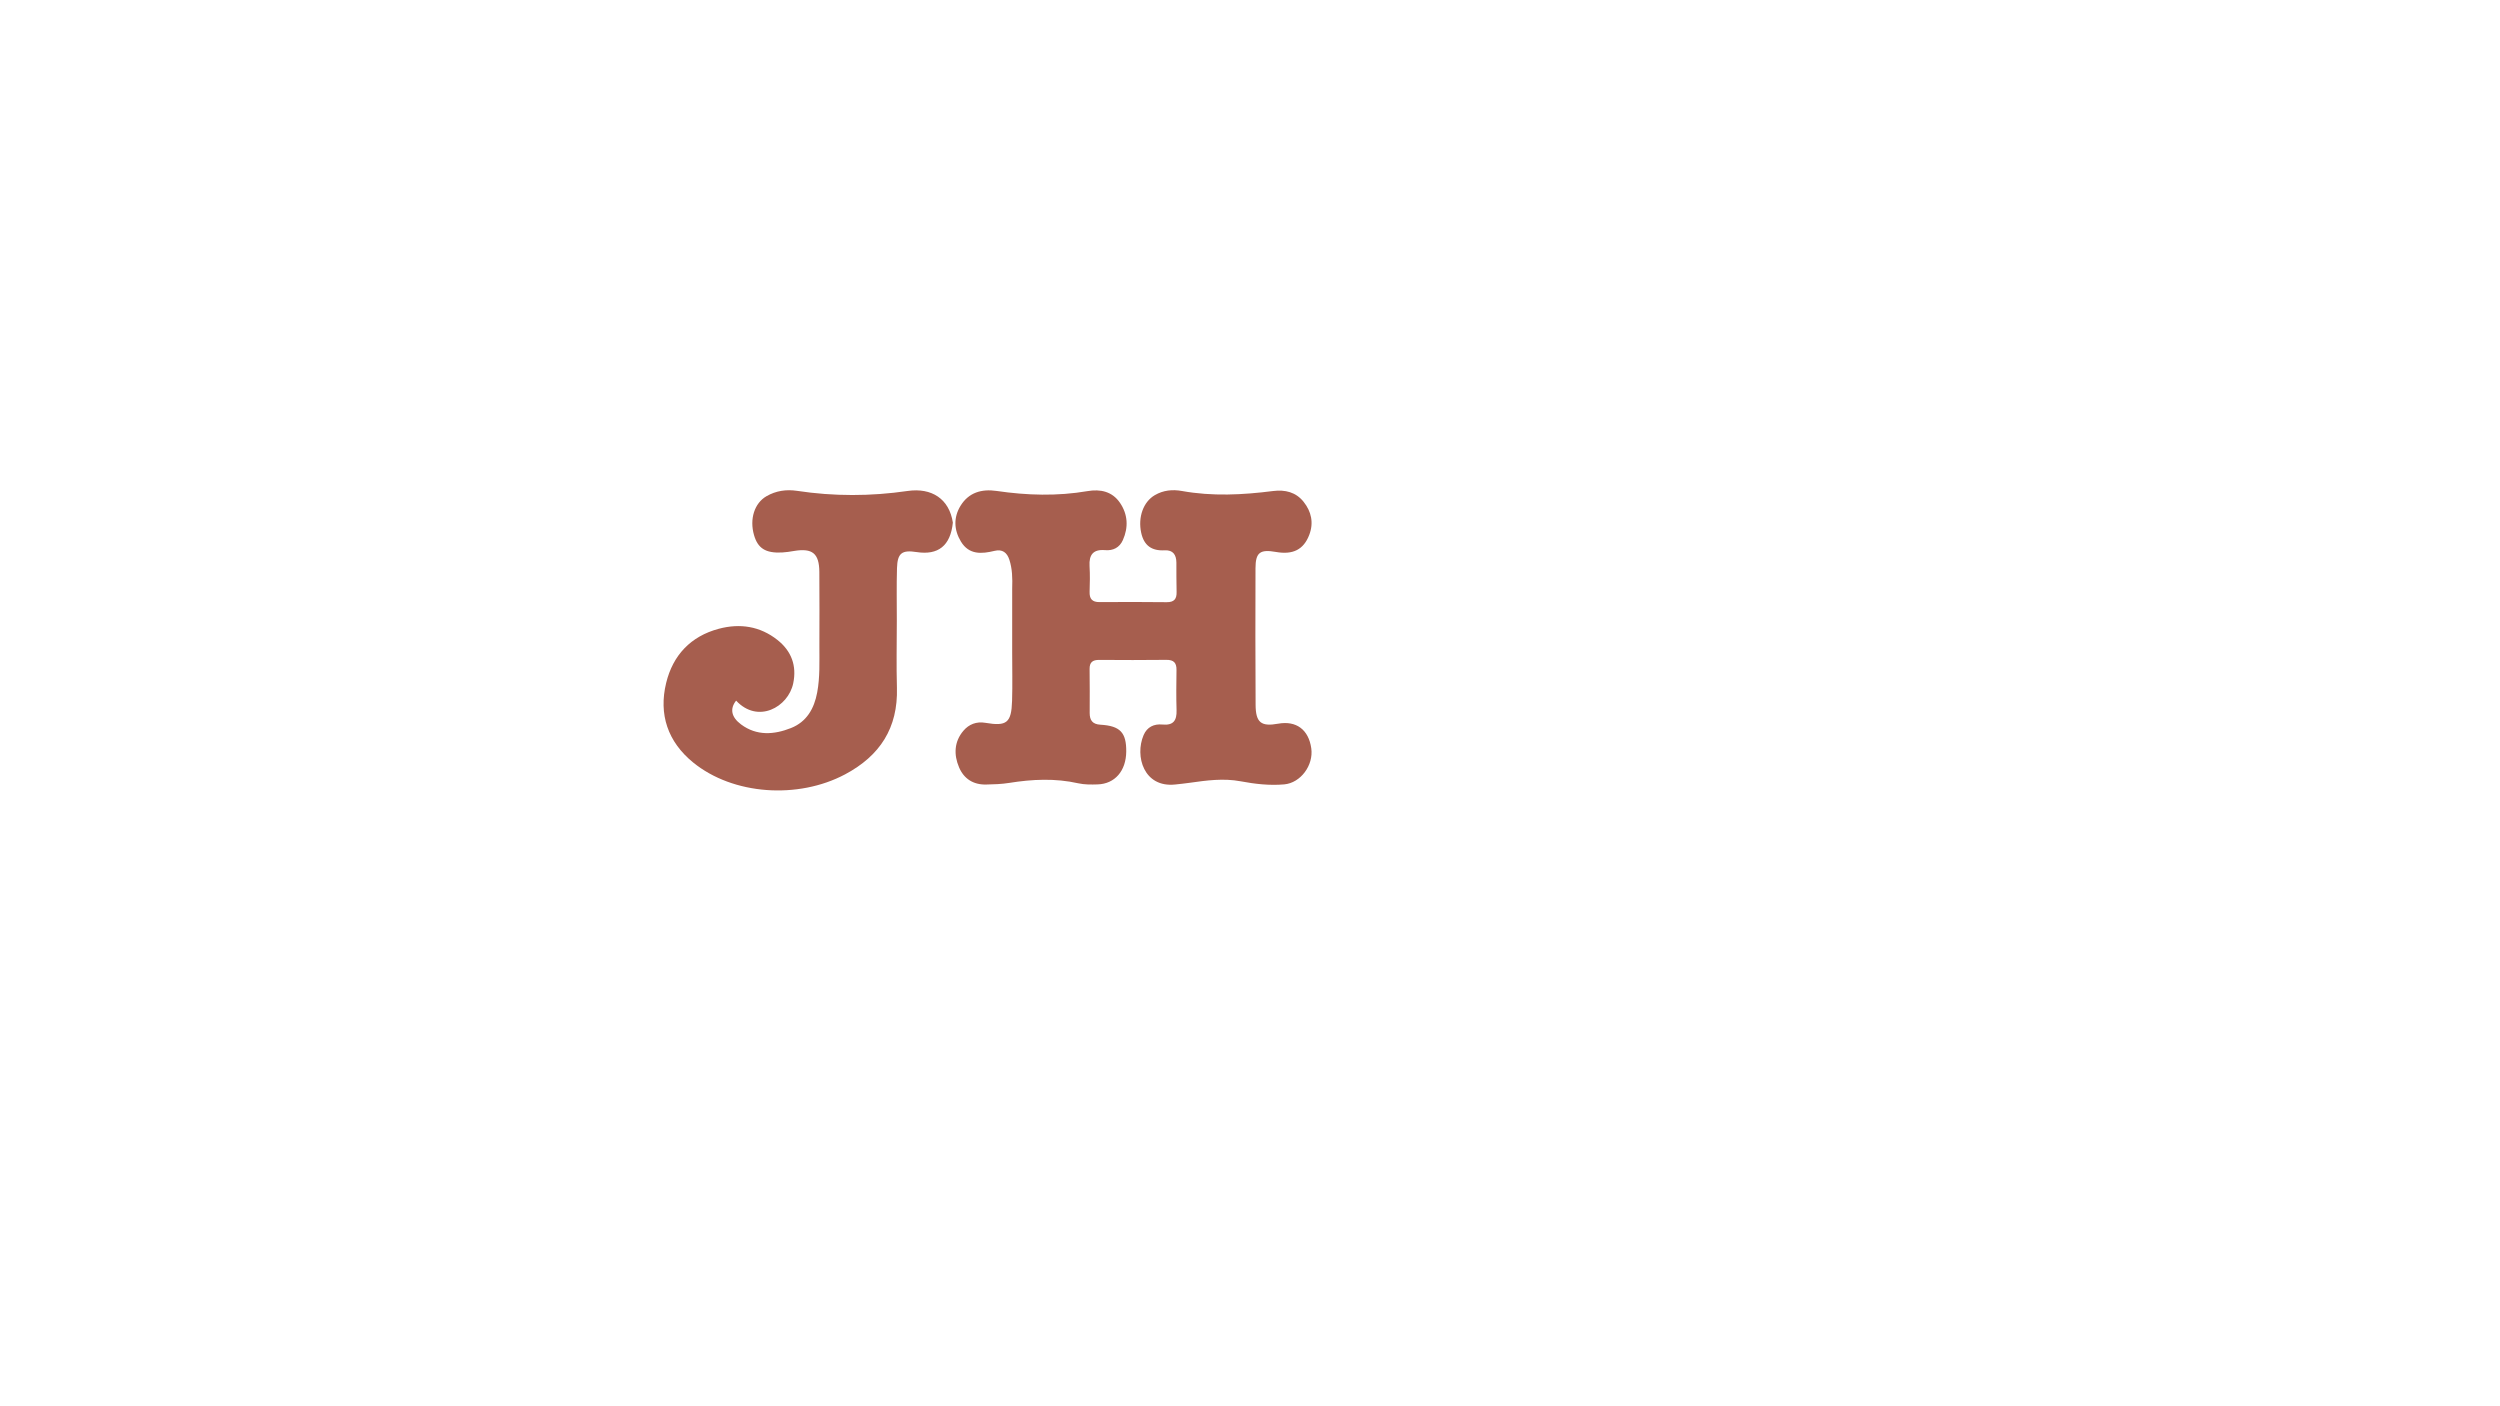 <svg version="1.1" id="Layer_1" xmlns="http://www.w3.org/2000/svg" xmlns:xlink="http://www.w3.org/1999/xlink" x="0px" y="0px"
	 width="100%" viewBox="0 0 1024 576" enable-background="new 0 0 1024 576" xml:space="preserve">
<path fill="#A65E4E" opacity="1" stroke="none" 
	d="
M414.592,241.108 
	C414.743,236.78 414.635,232.949 413.43,229.258 
	C412.48,226.343 410.593,224.842 407.341,225.637 
	C402.061,226.928 396.908,227.287 393.601,221.833 
	C390.702,217.054 390.513,211.9 393.455,207.14 
	C396.804,201.72 402.088,200.194 408.217,201.093 
	C420.629,202.913 433.036,203.291 445.47,201.159 
	C450.724,200.258 455.58,201.298 458.757,205.973 
	C461.983,210.722 462.256,215.966 459.933,221.205 
	C458.571,224.278 455.965,225.627 452.629,225.339 
	C447.784,224.921 446.004,227.234 446.281,231.877 
	C446.49,235.364 446.421,238.876 446.303,242.37 
	C446.204,245.306 447.36,246.641 450.381,246.619 
	C459.544,246.553 468.709,246.548 477.871,246.655 
	C480.94,246.69 482.023,245.329 481.935,242.422 
	C481.814,238.427 481.876,234.426 481.848,230.428 
	C481.826,227.265 480.462,225.221 477.069,225.41 
	C471.742,225.707 468.558,223.467 467.421,218.164 
	C466.072,211.867 468.279,205.565 473.025,202.805 
	C476.506,200.78 480.264,200.415 484.145,201.115 
	C496.563,203.353 508.988,202.712 521.396,201.13 
	C526.407,200.49 530.803,201.579 533.951,205.533 
	C537.123,209.515 538.181,214.136 536.255,219.132 
	C533.956,225.1 529.605,227.322 522.593,226.077 
	C516.117,224.927 514.271,226.295 514.251,232.729 
	C514.195,251.39 514.182,270.051 514.294,288.71 
	C514.337,295.977 516.564,297.689 523.511,296.428 
	C530.939,295.08 536.017,298.85 537.099,306.517 
	C538.081,313.473 532.726,320.679 526.028,321.282 
	C520.01,321.823 514.025,321.116 508.146,320.016 
	C501.105,318.7 494.232,319.65 487.311,320.629 
	C485.339,320.908 483.357,321.12 481.376,321.332 
	C468.477,322.71 464.75,309.707 468.415,301.111 
	C469.843,297.762 472.691,296.436 476.118,296.768 
	C480.642,297.207 482.043,295.096 481.918,290.929 
	C481.753,285.435 481.811,279.933 481.893,274.436 
	C481.937,271.506 480.783,270.243 477.748,270.279 
	C468.586,270.39 459.421,270.36 450.258,270.297 
	C447.591,270.279 446.25,271.203 446.299,274.064 
	C446.402,280.061 446.34,286.06 446.336,292.058 
	C446.333,295.006 447.473,296.649 450.724,296.839 
	C458.84,297.314 461.374,300.062 461.307,307.839 
	C461.238,315.748 456.674,321.073 449.581,321.293 
	C446.932,321.376 444.187,321.409 441.628,320.833 
	C432.193,318.71 422.774,319.172 413.365,320.679 
	C410.21,321.184 407.08,321.274 403.92,321.344 
	C398.658,321.461 394.835,318.989 392.841,314.329 
	C390.617,309.131 390.793,303.789 394.637,299.292 
	C396.873,296.675 399.93,295.438 403.607,296.067 
	C412.376,297.567 414.266,296.072 414.545,287.074 
	C414.752,280.416 414.587,273.747 414.588,267.082 
	C414.589,258.585 414.591,250.088 414.592,241.108 
z"/>
<path fill="#A65E4E" opacity="1" stroke="none" 
	d="
M390.292,214.061 
	C389.322,223.562 384.274,227.506 375.399,226.122 
	C369.422,225.19 367.588,226.547 367.408,232.728 
	C367.201,239.887 367.34,247.056 367.336,254.22 
	C367.332,263.384 367.119,272.554 367.381,281.71 
	C367.851,298.144 360.453,309.571 346.133,317.183 
	C326.876,327.42 300.27,325.657 283.887,312.292 
	C273.559,303.866 269.706,292.637 272.869,279.689 
	C275.637,268.357 282.931,260.623 294.383,257.556 
	C303.027,255.241 311.305,256.455 318.476,262.154 
	C324.183,266.69 326.415,272.704 324.897,279.913 
	C322.841,289.679 310.412,296.555 301.514,286.978 
	C298.919,290.248 299.441,293.675 303.54,296.725 
	C309.951,301.495 317.081,300.948 323.982,298.21 
	C330.386,295.669 333.482,290.304 334.722,283.623 
	C335.889,277.341 335.605,271.035 335.621,264.725 
	C335.648,254.562 335.682,244.398 335.601,234.235 
	C335.539,226.654 332.751,224.431 325.246,225.674 
	C323.609,225.946 321.959,226.221 320.305,226.3 
	C313.578,226.622 310.405,224.61 308.838,219.144 
	C306.964,212.603 309.002,206.095 313.959,203.243 
	C317.845,201.008 322.06,200.383 326.5,201.054 
	C341.573,203.335 356.665,203.305 371.734,201.105 
	C381.658,199.656 388.825,204.391 390.292,214.061 
z"/>
</svg>